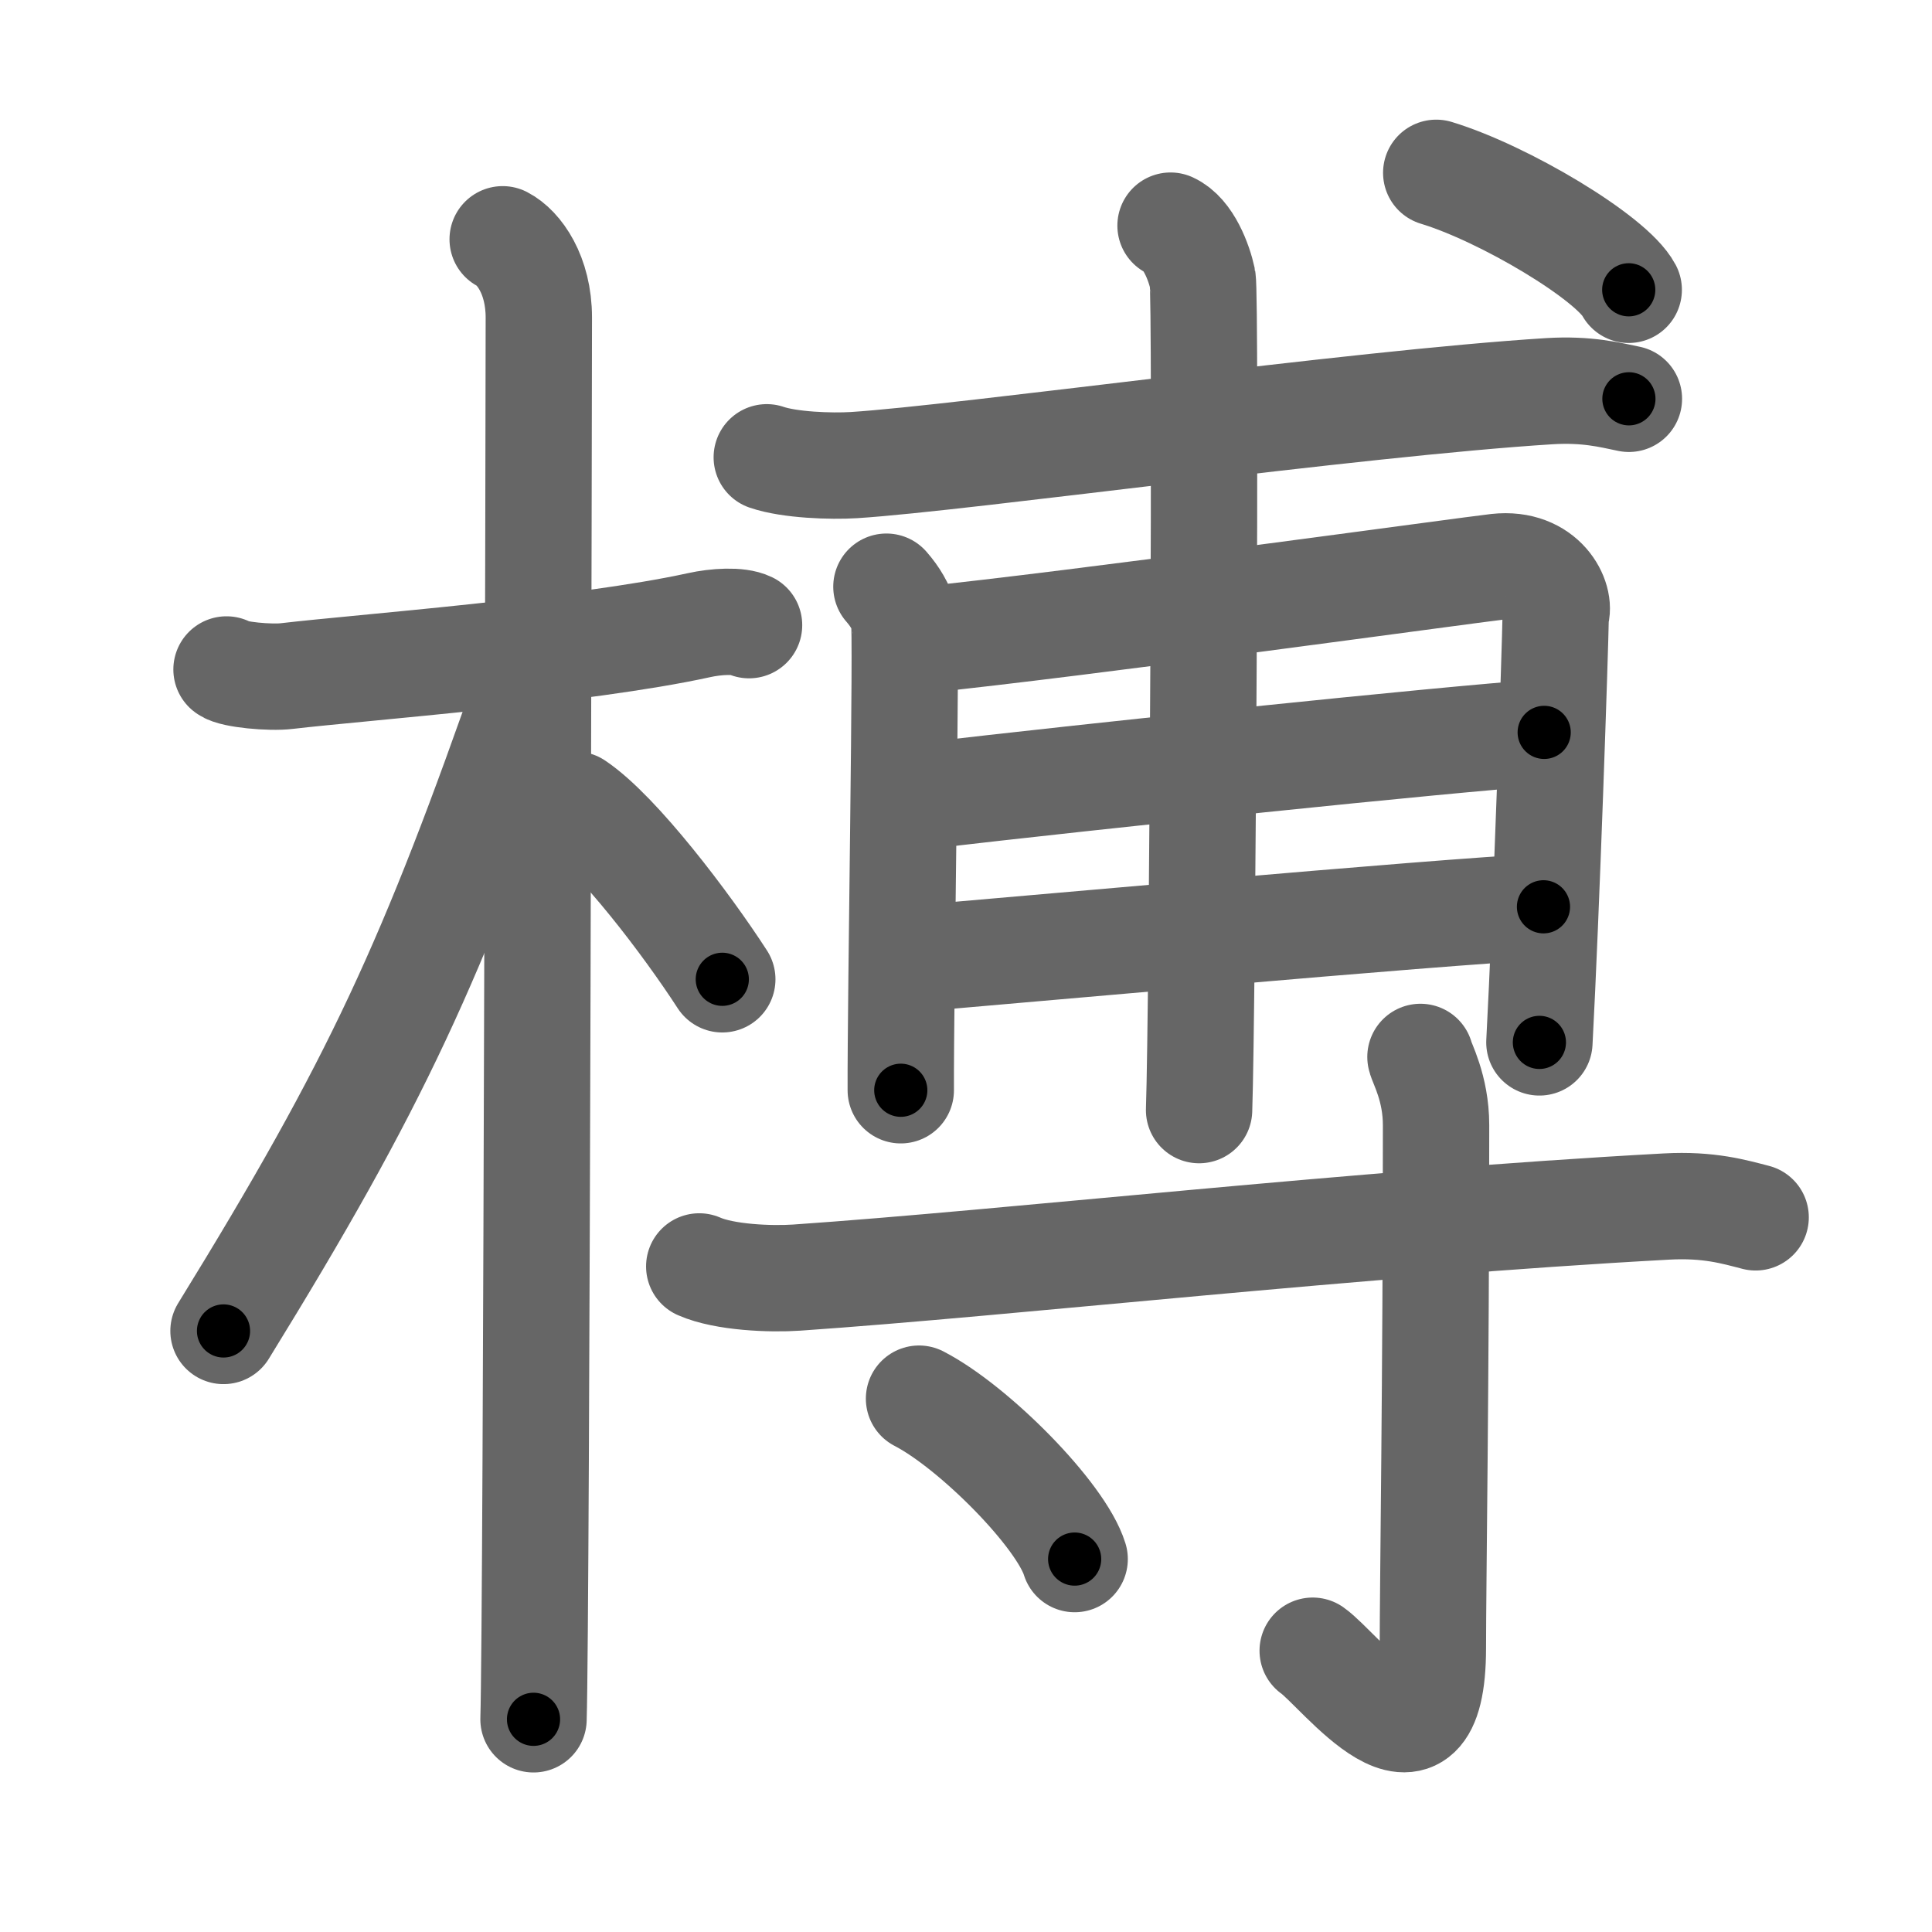 <svg xmlns="http://www.w3.org/2000/svg" viewBox="0 0 109 109" id="6991"><g fill="none" stroke="#666" stroke-width="6" stroke-linecap="round" stroke-linejoin="round"><g><g><path d="M12.78,37.77c0.36,0.29,2.47,0.49,3.42,0.37c4.08-0.48,16.68-1.43,23.24-2.87c0.95-0.21,2.23-0.29,2.82,0" /><path d="M28.36,13.5c0.91,0.47,2.04,2,2.04,4.42c0,0.95-0.12,73.25-0.3,79.08" /><path d="M29.94,38.28c-5.58,16.02-8.69,22.79-17.33,36.81" /><path d="M32.47,45.4c2.37,1.59,6.28,6.76,8.28,9.85" /></g><g><g><path d="M43.26,25.8c1.28,0.44,3.63,0.52,4.92,0.44c6.16-0.39,28.33-3.49,39.23-4.17c2.13-0.13,3.42,0.21,4.49,0.43" /><g><path d="M50.01,33.1c0.5,0.57,0.83,1.15,0.99,1.72c0.17,0.57-0.2,21.53-0.18,26.69" /><path d="M51.99,36.11c8.51-0.86,31-3.97,32.47-4.13c2.65-0.29,3.64,1.86,3.31,2.72c-0.03,1.93-0.53,16.8-0.92,24.11" /><path d="M51.99,44.92c10.01-1.17,29.17-3.17,35.13-3.6" /><path d="M51.15,54.12c5.3-0.43,29.8-2.67,35.93-2.96" /><path d="M66.04,12.73c1.01,0.46,1.61,2.08,1.81,3.01c0.2,0.92,0,41.1-0.2,46.89" /></g><g><path d="M81.03,9.75c3.83,1.16,9.9,4.79,10.86,6.6" /></g></g><g><path d="M39.45,71.45c1.43,0.63,4.04,0.73,5.5,0.63c12.05-0.83,31.58-3.06,49.08-4.01c2.38-0.13,3.82,0.3,5.02,0.61" /><path d="M80.14,59.63c0.06,0.33,0.88,1.74,0.88,3.85c0,14.25-0.18,26.02-0.18,29.48c0,8.4-5.25,1.24-6.78,0.17" /><path d="M51.85,78.91c3.1,1.6,8.01,6.56,8.78,9.05" /></g></g></g></g><g fill="none" stroke="#000" stroke-width="3" stroke-linecap="round" stroke-linejoin="round"><path d="M12.78,37.77c0.36,0.29,2.47,0.49,3.42,0.37c4.08-0.48,16.68-1.43,23.24-2.87c0.95-0.21,2.23-0.29,2.82,0" stroke-dasharray="29.759" stroke-dashoffset="29.759"><animate attributeName="stroke-dashoffset" values="29.759;29.759;0" dur="0.298s" fill="freeze" begin="0s;6991.click" /></path><path d="M28.36,13.5c0.91,0.47,2.04,2,2.04,4.42c0,0.95-0.12,73.25-0.3,79.08" stroke-dasharray="84.169" stroke-dashoffset="84.169"><animate attributeName="stroke-dashoffset" values="84.169" fill="freeze" begin="6991.click" /><animate attributeName="stroke-dashoffset" values="84.169;84.169;0" keyTimes="0;0.32;1" dur="0.931s" fill="freeze" begin="0s;6991.click" /></path><path d="M29.94,38.28c-5.58,16.02-8.69,22.79-17.33,36.81" stroke-dasharray="40.798" stroke-dashoffset="40.798"><animate attributeName="stroke-dashoffset" values="40.798" fill="freeze" begin="6991.click" /><animate attributeName="stroke-dashoffset" values="40.798;40.798;0" keyTimes="0;0.695;1" dur="1.339s" fill="freeze" begin="0s;6991.click" /></path><path d="M32.47,45.4c2.37,1.59,6.28,6.76,8.28,9.85" stroke-dasharray="12.924" stroke-dashoffset="12.924"><animate attributeName="stroke-dashoffset" values="12.924" fill="freeze" begin="6991.click" /><animate attributeName="stroke-dashoffset" values="12.924;12.924;0" keyTimes="0;0.838;1" dur="1.597s" fill="freeze" begin="0s;6991.click" /></path><path d="M43.26,25.8c1.28,0.44,3.63,0.52,4.92,0.44c6.16-0.39,28.33-3.49,39.23-4.17c2.13-0.13,3.42,0.21,4.49,0.43" stroke-dasharray="48.947" stroke-dashoffset="48.947"><animate attributeName="stroke-dashoffset" values="48.947" fill="freeze" begin="6991.click" /><animate attributeName="stroke-dashoffset" values="48.947;48.947;0" keyTimes="0;0.766;1" dur="2.086s" fill="freeze" begin="0s;6991.click" /></path><path d="M50.01,33.1c0.5,0.57,0.83,1.15,0.99,1.72c0.17,0.57-0.2,21.53-0.18,26.69" stroke-dasharray="28.695" stroke-dashoffset="28.695"><animate attributeName="stroke-dashoffset" values="28.695" fill="freeze" begin="6991.click" /><animate attributeName="stroke-dashoffset" values="28.695;28.695;0" keyTimes="0;0.879;1" dur="2.373s" fill="freeze" begin="0s;6991.click" /></path><path d="M51.99,36.11c8.51-0.86,31-3.97,32.47-4.13c2.65-0.29,3.64,1.86,3.31,2.72c-0.03,1.93-0.53,16.8-0.92,24.11" stroke-dasharray="61.855" stroke-dashoffset="61.855"><animate attributeName="stroke-dashoffset" values="61.855" fill="freeze" begin="6991.click" /><animate attributeName="stroke-dashoffset" values="61.855;61.855;0" keyTimes="0;0.836;1" dur="2.838s" fill="freeze" begin="0s;6991.click" /></path><path d="M51.99,44.92c10.01-1.17,29.17-3.17,35.13-3.6" stroke-dasharray="35.316" stroke-dashoffset="35.316"><animate attributeName="stroke-dashoffset" values="35.316" fill="freeze" begin="6991.click" /><animate attributeName="stroke-dashoffset" values="35.316;35.316;0" keyTimes="0;0.889;1" dur="3.191s" fill="freeze" begin="0s;6991.click" /></path><path d="M51.15,54.12c5.3-0.43,29.8-2.67,35.93-2.96" stroke-dasharray="36.054" stroke-dashoffset="36.054"><animate attributeName="stroke-dashoffset" values="36.054" fill="freeze" begin="6991.click" /><animate attributeName="stroke-dashoffset" values="36.054;36.054;0" keyTimes="0;0.898;1" dur="3.552s" fill="freeze" begin="0s;6991.click" /></path><path d="M66.04,12.73c1.01,0.46,1.61,2.08,1.81,3.01c0.2,0.92,0,41.1-0.2,46.89" stroke-dasharray="50.513" stroke-dashoffset="50.513"><animate attributeName="stroke-dashoffset" values="50.513" fill="freeze" begin="6991.click" /><animate attributeName="stroke-dashoffset" values="50.513;50.513;0" keyTimes="0;0.876;1" dur="4.057s" fill="freeze" begin="0s;6991.click" /></path><path d="M81.03,9.75c3.83,1.16,9.9,4.79,10.86,6.6" stroke-dasharray="12.863" stroke-dashoffset="12.863"><animate attributeName="stroke-dashoffset" values="12.863" fill="freeze" begin="6991.click" /><animate attributeName="stroke-dashoffset" values="12.863;12.863;0" keyTimes="0;0.94;1" dur="4.314s" fill="freeze" begin="0s;6991.click" /></path><path d="M39.45,71.45c1.43,0.63,4.04,0.73,5.5,0.63c12.05-0.83,31.58-3.06,49.08-4.01c2.38-0.13,3.82,0.3,5.02,0.61" stroke-dasharray="59.907" stroke-dashoffset="59.907"><animate attributeName="stroke-dashoffset" values="59.907" fill="freeze" begin="6991.click" /><animate attributeName="stroke-dashoffset" values="59.907;59.907;0" keyTimes="0;0.878;1" dur="4.913s" fill="freeze" begin="0s;6991.click" /></path><path d="M80.14,59.63c0.06,0.33,0.88,1.74,0.88,3.85c0,14.25-0.18,26.02-0.18,29.48c0,8.4-5.25,1.24-6.78,0.17" stroke-dasharray="44.766" stroke-dashoffset="44.766"><animate attributeName="stroke-dashoffset" values="44.766" fill="freeze" begin="6991.click" /><animate attributeName="stroke-dashoffset" values="44.766;44.766;0" keyTimes="0;0.916;1" dur="5.361s" fill="freeze" begin="0s;6991.click" /></path><path d="M51.85,78.91c3.1,1.6,8.01,6.56,8.78,9.05" stroke-dasharray="12.794" stroke-dashoffset="12.794"><animate attributeName="stroke-dashoffset" values="12.794" fill="freeze" begin="6991.click" /><animate attributeName="stroke-dashoffset" values="12.794;12.794;0" keyTimes="0;0.954;1" dur="5.617s" fill="freeze" begin="0s;6991.click" /></path></g></svg>